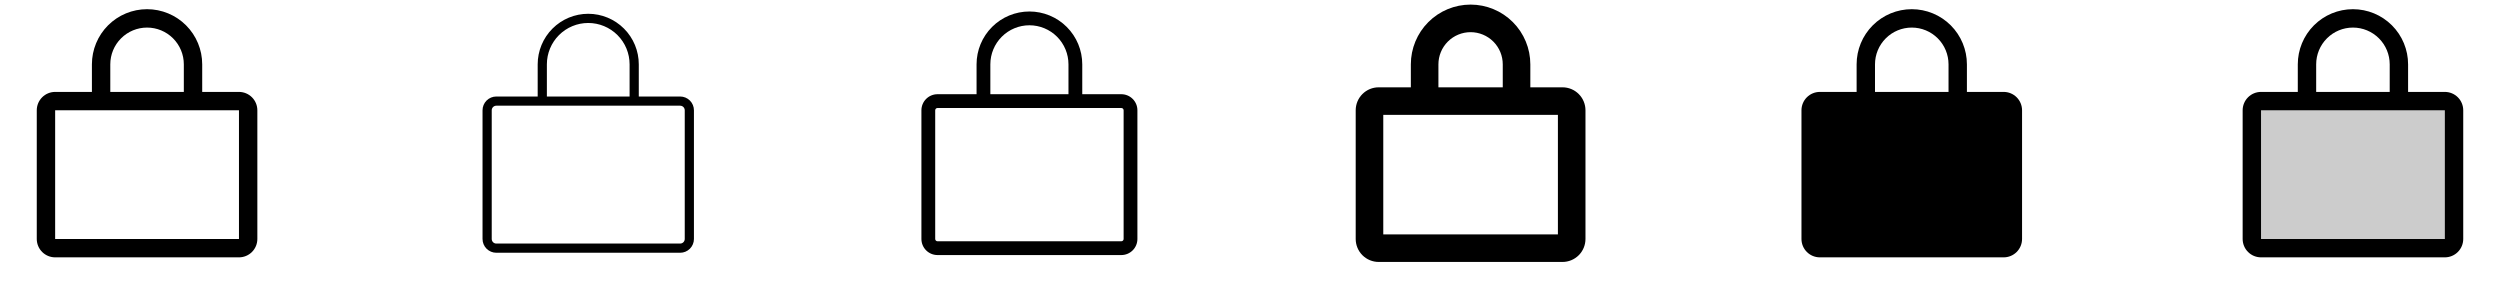 <svg width="272" height="32" viewBox="0 0 272 32" fill="none" xmlns="http://www.w3.org/2000/svg">
<g clip-path="url(#clip0_17_2086)">
<path d="M26 10H22V7C22 5.409 21.368 3.883 20.243 2.757C19.117 1.632 17.591 1 16 1C14.409 1 12.883 1.632 11.757 2.757C10.632 3.883 10 5.409 10 7V10H6C5.47 10 4.961 10.211 4.586 10.586C4.211 10.961 4 11.47 4 12V26C4 26.53 4.211 27.039 4.586 27.414C4.961 27.789 5.47 28 6 28H26C26.53 28 27.039 27.789 27.414 27.414C27.789 27.039 28 26.53 28 26V12C28 11.47 27.789 10.961 27.414 10.586C27.039 10.211 26.53 10 26 10ZM12 7C12 5.939 12.421 4.922 13.172 4.172C13.922 3.421 14.939 3 16 3C17.061 3 18.078 3.421 18.828 4.172C19.579 4.922 20 5.939 20 7V10H12V7ZM26 26H6V12H26V26Z" fill="currentColor"/>
<path d="M74 10.5H69.5V7C69.5 5.541 68.921 4.142 67.889 3.111C66.858 2.079 65.459 1.5 64 1.5C62.541 1.5 61.142 2.079 60.111 3.111C59.08 4.142 58.5 5.541 58.5 7V10.5H54C53.602 10.5 53.221 10.658 52.939 10.939C52.658 11.221 52.5 11.602 52.5 12V26C52.5 26.398 52.658 26.779 52.939 27.061C53.221 27.342 53.602 27.5 54 27.5H74C74.398 27.5 74.779 27.342 75.061 27.061C75.342 26.779 75.5 26.398 75.5 26V12C75.5 11.602 75.342 11.221 75.061 10.939C74.779 10.658 74.398 10.5 74 10.5ZM59.5 7C59.5 5.807 59.974 4.662 60.818 3.818C61.662 2.974 62.806 2.5 64 2.5C65.194 2.5 66.338 2.974 67.182 3.818C68.026 4.662 68.5 5.807 68.5 7V10.5H59.5V7ZM74.5 26C74.5 26.133 74.447 26.26 74.354 26.354C74.26 26.447 74.133 26.5 74 26.5H54C53.867 26.5 53.74 26.447 53.646 26.354C53.553 26.26 53.5 26.133 53.5 26V12C53.5 11.867 53.553 11.74 53.646 11.646C53.74 11.553 53.867 11.5 54 11.5H74C74.133 11.5 74.26 11.553 74.354 11.646C74.447 11.74 74.5 11.867 74.5 12V26Z" fill="currentColor"/>
<path d="M122 10.25H117.75V7C117.75 5.475 117.144 4.012 116.066 2.934C114.988 1.856 113.525 1.25 112 1.25C110.475 1.25 109.012 1.856 107.934 2.934C106.856 4.012 106.25 5.475 106.25 7V10.25H102C101.536 10.25 101.091 10.434 100.763 10.763C100.434 11.091 100.25 11.536 100.25 12V26C100.25 26.464 100.434 26.909 100.763 27.237C101.091 27.566 101.536 27.75 102 27.75H122C122.464 27.75 122.909 27.566 123.237 27.237C123.566 26.909 123.75 26.464 123.75 26V12C123.75 11.536 123.566 11.091 123.237 10.763C122.909 10.434 122.464 10.25 122 10.25ZM107.75 7C107.75 5.873 108.198 4.792 108.995 3.995C109.792 3.198 110.873 2.75 112 2.75C113.127 2.75 114.208 3.198 115.005 3.995C115.802 4.792 116.25 5.873 116.25 7V10.25H107.75V7ZM122.25 26C122.25 26.066 122.224 26.13 122.177 26.177C122.13 26.224 122.066 26.25 122 26.25H102C101.934 26.25 101.87 26.224 101.823 26.177C101.776 26.13 101.75 26.066 101.75 26V12C101.75 11.934 101.776 11.87 101.823 11.823C101.87 11.776 101.934 11.75 102 11.75H122C122.066 11.75 122.13 11.776 122.177 11.823C122.224 11.87 122.25 11.934 122.25 12V26Z" fill="currentColor"/>
<path d="M170 9.5H166.5V7C166.5 5.276 165.815 3.623 164.596 2.404C163.377 1.185 161.724 0.5 160 0.5C158.276 0.5 156.623 1.185 155.404 2.404C154.185 3.623 153.5 5.276 153.5 7V9.5H150C149.337 9.5 148.701 9.763 148.232 10.232C147.763 10.701 147.5 11.337 147.5 12V26C147.5 26.663 147.763 27.299 148.232 27.768C148.701 28.237 149.337 28.5 150 28.5H170C170.663 28.5 171.299 28.237 171.768 27.768C172.237 27.299 172.5 26.663 172.5 26V12C172.5 11.337 172.237 10.701 171.768 10.232C171.299 9.763 170.663 9.5 170 9.5ZM156.5 7C156.5 6.072 156.869 5.181 157.525 4.525C158.182 3.869 159.072 3.5 160 3.5C160.928 3.5 161.818 3.869 162.475 4.525C163.131 5.181 163.5 6.072 163.5 7V9.5H156.5V7ZM169.5 25.5H150.5V12.5H169.5V25.5Z" fill="currentColor"/>
<path d="M218 10H214V7C214 5.409 213.368 3.883 212.243 2.757C211.117 1.632 209.591 1 208 1C206.409 1 204.883 1.632 203.757 2.757C202.632 3.883 202 5.409 202 7V10H198C197.47 10 196.961 10.211 196.586 10.586C196.211 10.961 196 11.47 196 12V26C196 26.53 196.211 27.039 196.586 27.414C196.961 27.789 197.47 28 198 28H218C218.53 28 219.039 27.789 219.414 27.414C219.789 27.039 220 26.53 220 26V12C220 11.47 219.789 10.961 219.414 10.586C219.039 10.211 218.53 10 218 10ZM204 7C204 5.939 204.421 4.922 205.172 4.172C205.922 3.421 206.939 3 208 3C209.061 3 210.078 3.421 210.828 4.172C211.579 4.922 212 5.939 212 7V10H204V7Z" fill="currentColor"/>
<path opacity="0.2" d="M267 12V26C267 26.265 266.895 26.52 266.707 26.707C266.52 26.895 266.265 27 266 27H246C245.735 27 245.48 26.895 245.293 26.707C245.105 26.52 245 26.265 245 26V12C245 11.735 245.105 11.48 245.293 11.293C245.48 11.105 245.735 11 246 11H266C266.265 11 266.52 11.105 266.707 11.293C266.895 11.48 267 11.735 267 12Z" fill="currentColor"/>
<path d="M266 10H262V7C262 5.409 261.368 3.883 260.243 2.757C259.117 1.632 257.591 1 256 1C254.409 1 252.883 1.632 251.757 2.757C250.632 3.883 250 5.409 250 7V10H246C245.47 10 244.961 10.211 244.586 10.586C244.211 10.961 244 11.47 244 12V26C244 26.53 244.211 27.039 244.586 27.414C244.961 27.789 245.47 28 246 28H266C266.53 28 267.039 27.789 267.414 27.414C267.789 27.039 268 26.53 268 26V12C268 11.47 267.789 10.961 267.414 10.586C267.039 10.211 266.53 10 266 10ZM252 7C252 5.939 252.421 4.922 253.172 4.172C253.922 3.421 254.939 3 256 3C257.061 3 258.078 3.421 258.828 4.172C259.579 4.922 260 5.939 260 7V10H252V7ZM266 26H246V12H266V26Z" fill="currentColor"/>
</g>
<defs>
<clipPath id="clip0_17_2086">
<rect width="272" height="32" rx="5" fill="white"/>
</clipPath>
</defs>
</svg>
